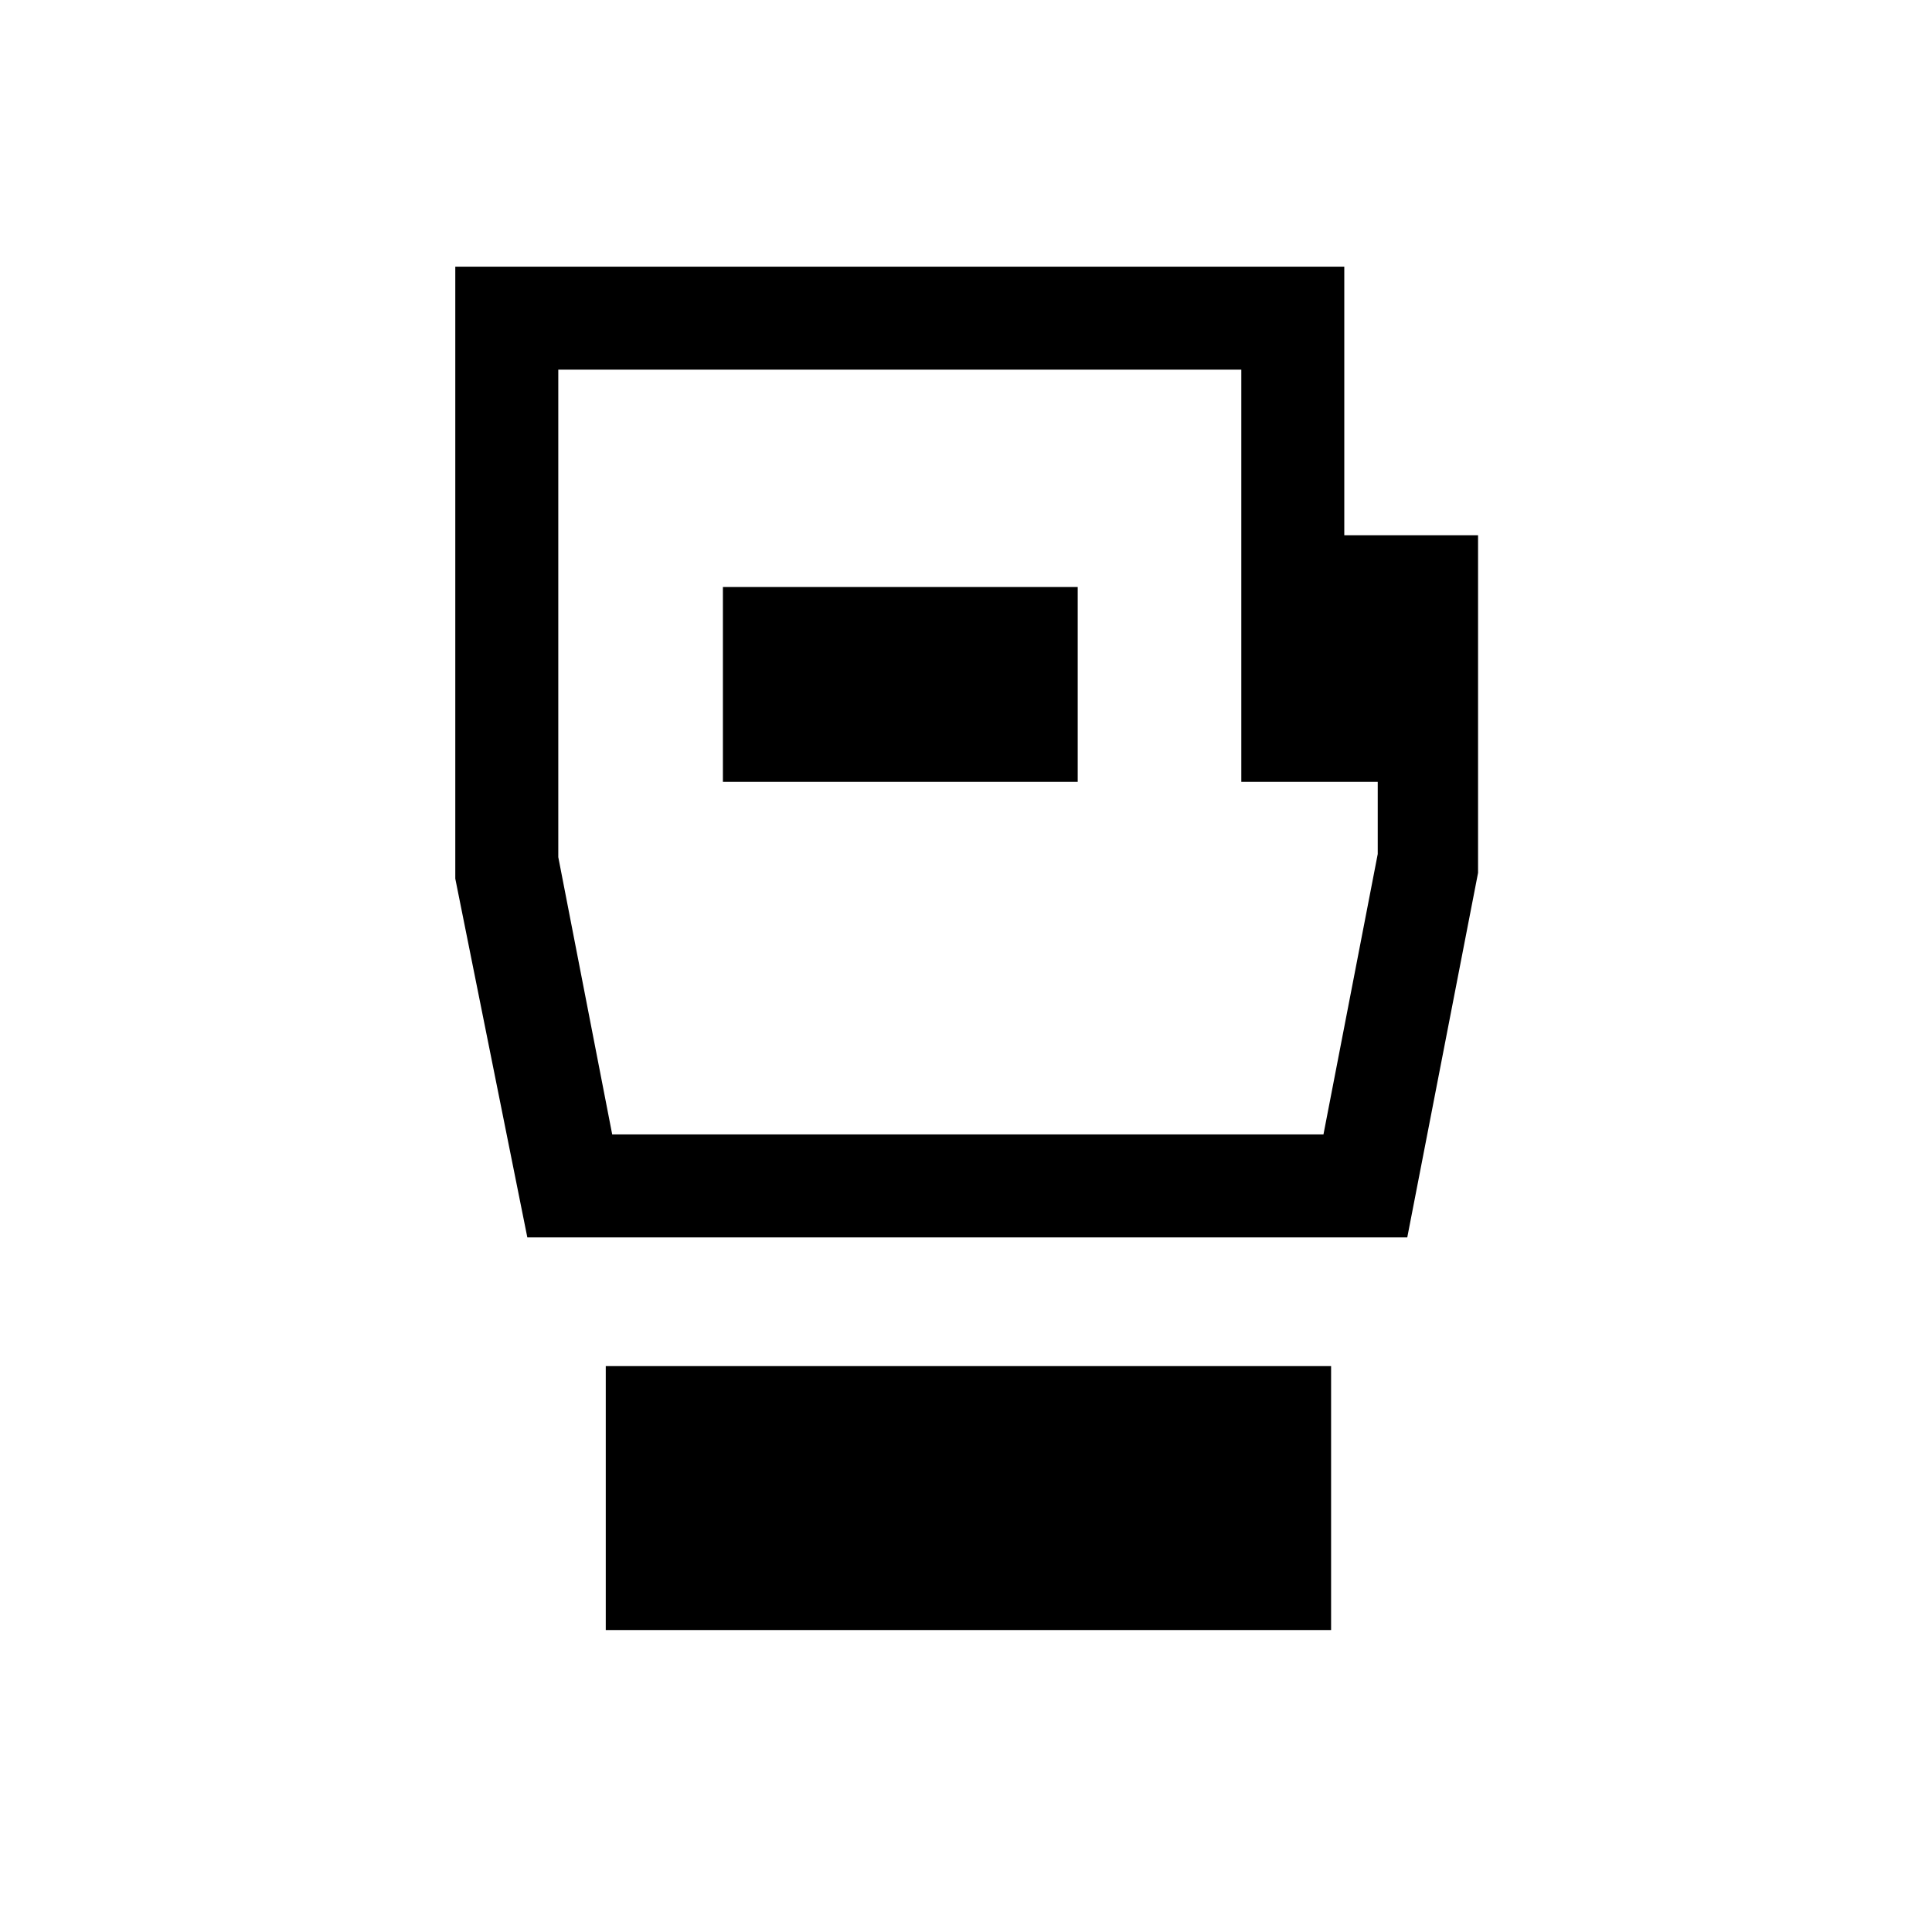 <svg xmlns="http://www.w3.org/2000/svg" height="40" viewBox="0 -960 960 960" width="40"><path d="M301-150.05v-131.13h360.41v131.13H301Zm-38.97-195.08-35.8-178.28v-304.08h441.74v133.44h66.47v167.77l-35.18 181.15H262.03Zm42.17-51.18h353.42l26.97-139.33v-35.85H616.8v-204.82H277.41v242.21l26.79 137.79Zm55.01-175.18h176.3v-96.82h-176.3v96.82ZM481-586.56Z"/></svg>